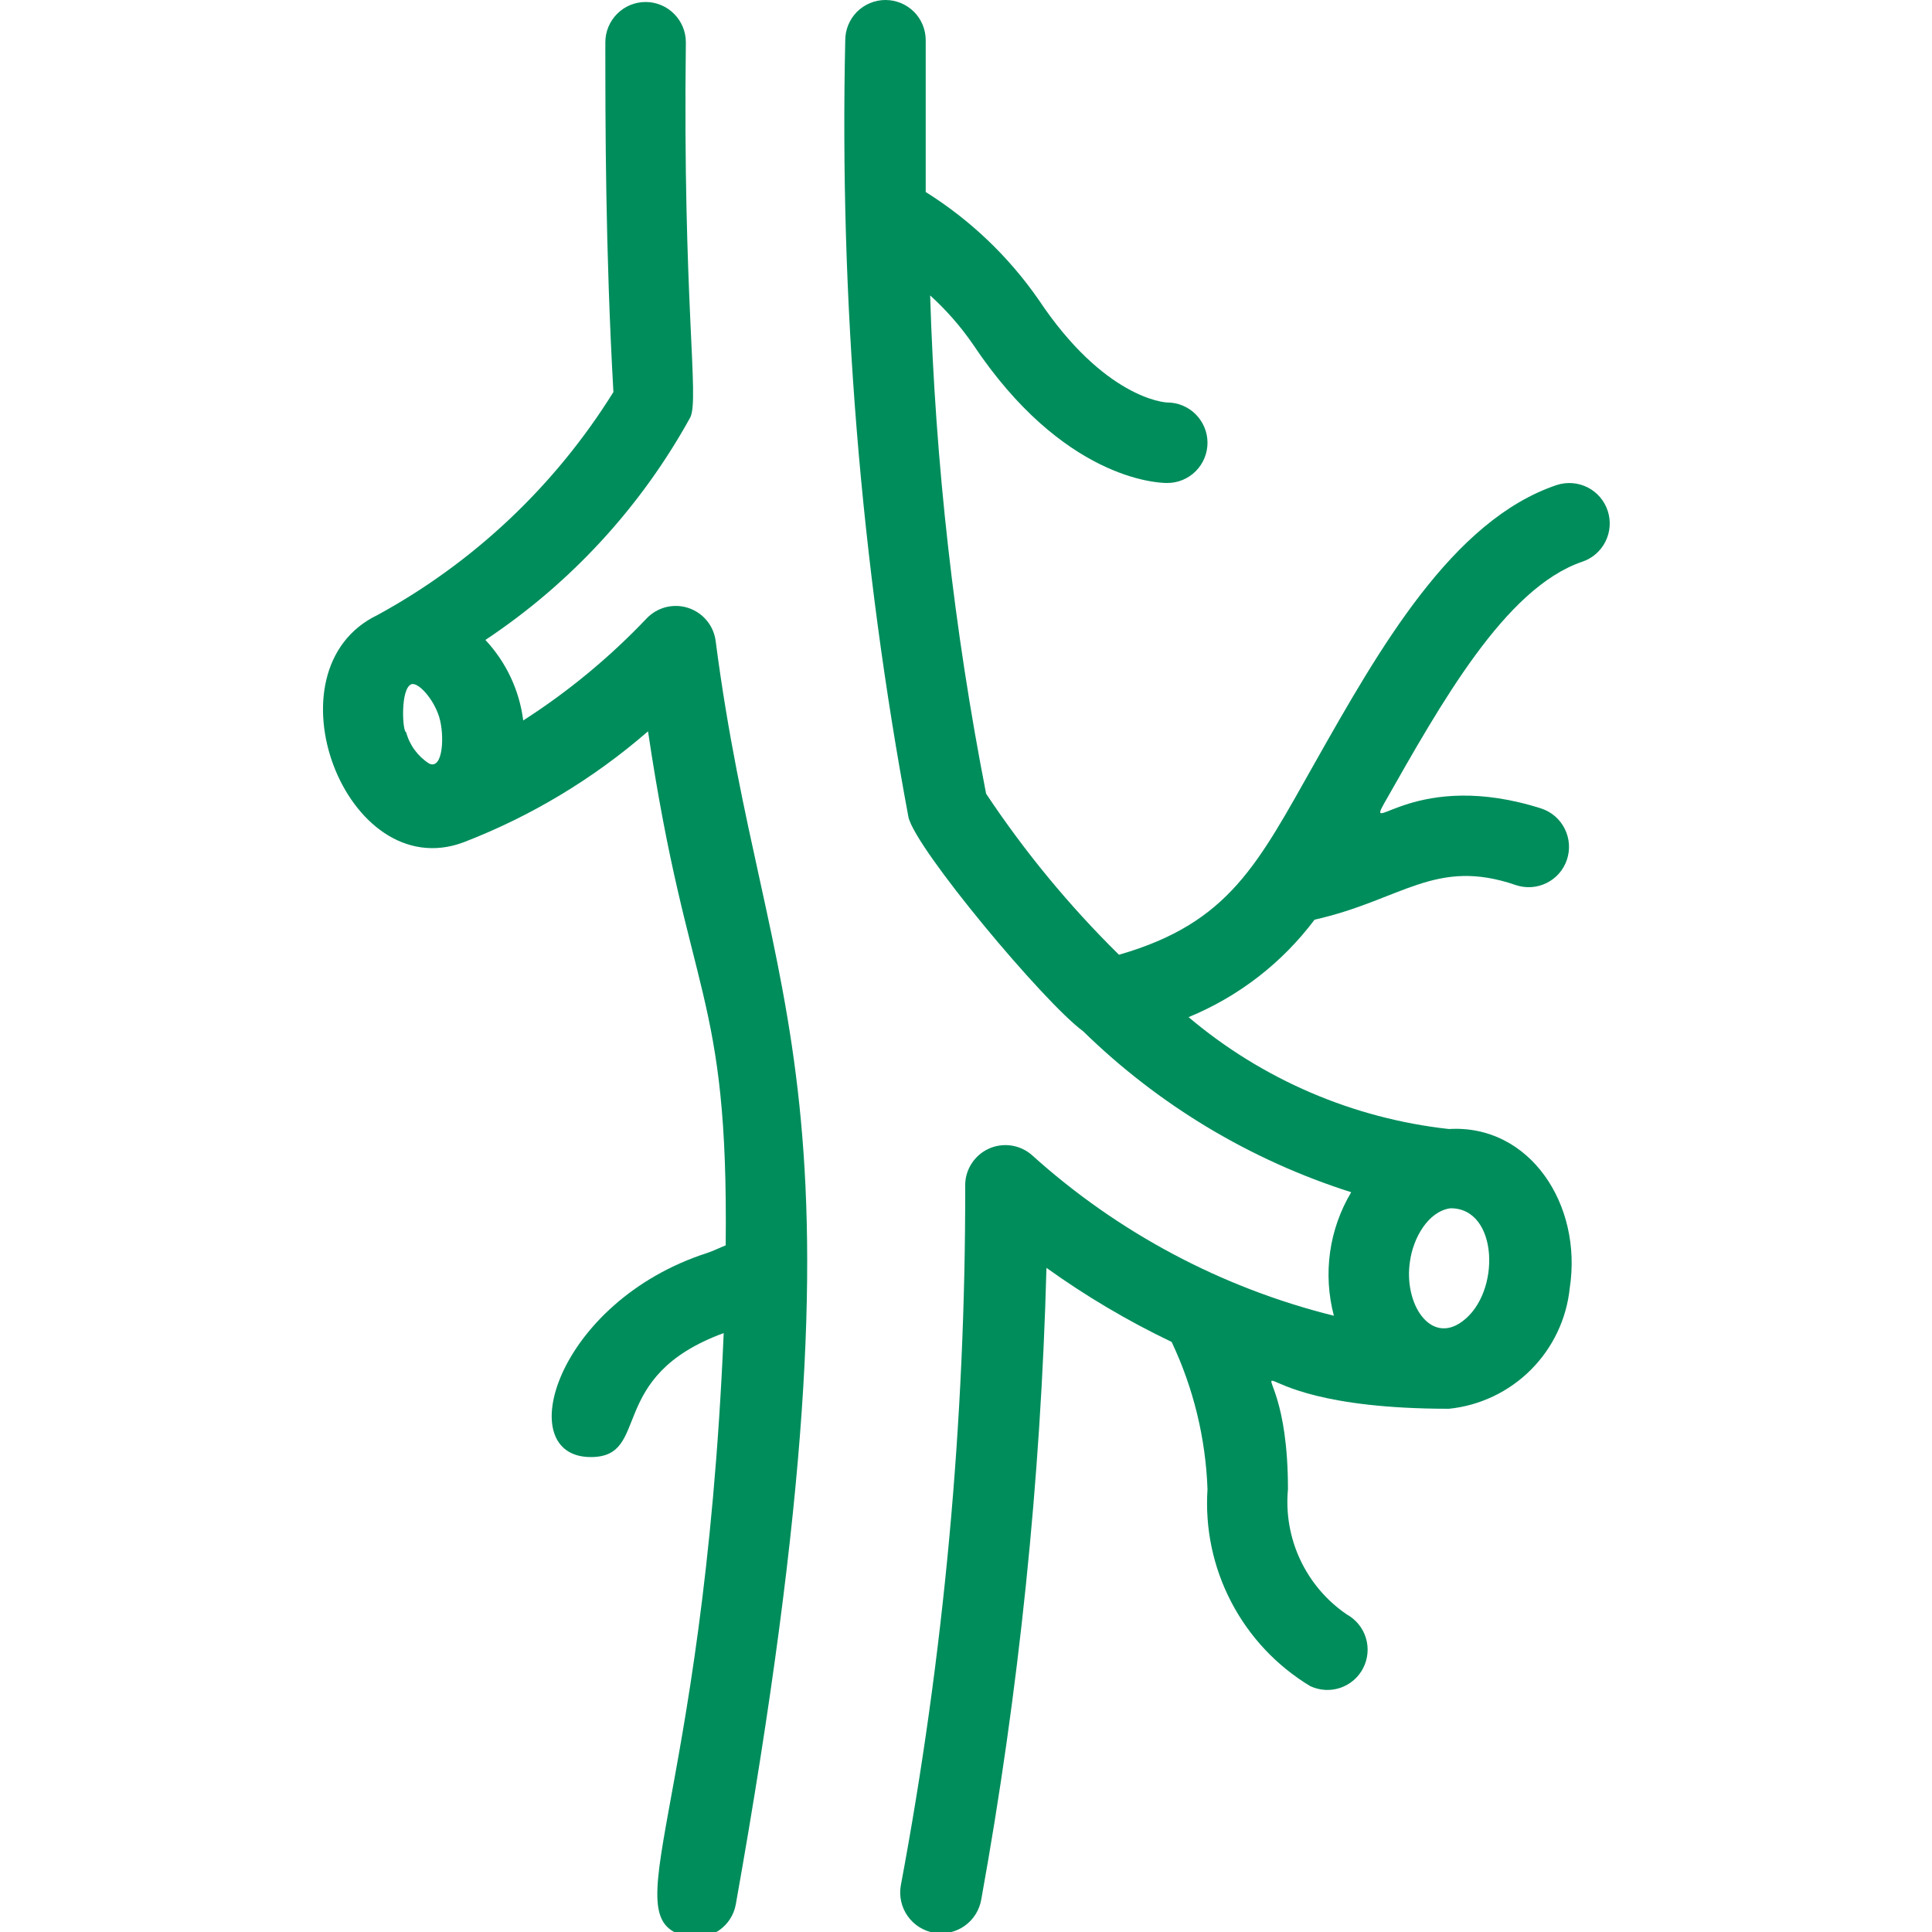 <svg width="34" height="34" viewBox="0 0 34 34" fill="none" xmlns="http://www.w3.org/2000/svg">
<g clip-path="url(#clip0_561_14107)">
<path d="M12.594 11.277C12.576 11.144 12.521 11.019 12.435 10.917C12.349 10.814 12.235 10.738 12.108 10.697C11.98 10.656 11.844 10.653 11.714 10.686C11.585 10.72 11.467 10.79 11.376 10.887C10.728 11.569 10 12.171 9.208 12.679C9.141 12.149 8.908 11.653 8.542 11.262C10.042 10.266 11.279 8.922 12.148 7.345C12.311 7.013 12.013 5.327 12.07 0.744C12.07 0.556 11.995 0.376 11.862 0.243C11.73 0.11 11.549 0.035 11.362 0.035C11.174 0.035 10.993 0.11 10.861 0.243C10.728 0.376 10.653 0.556 10.653 0.744C10.653 2.16 10.653 4.385 10.795 6.899C9.773 8.543 8.343 9.895 6.644 10.823C4.639 11.787 6.084 15.59 8.153 14.825C9.342 14.367 10.442 13.706 11.404 12.87C12.112 17.623 12.821 17.411 12.771 21.916C12.665 21.958 12.552 22.015 12.445 22.05C9.789 22.907 8.982 25.642 10.398 25.642C11.468 25.642 10.646 24.225 12.736 23.46C12.374 31.96 10.717 33.823 12.127 34.085C12.311 34.118 12.5 34.077 12.654 33.971C12.808 33.865 12.914 33.702 12.948 33.518C15.541 18.976 13.458 17.942 12.594 11.277ZM7.239 12.042C7.359 11.999 7.629 12.297 7.728 12.615C7.827 12.934 7.799 13.557 7.551 13.437C7.352 13.309 7.208 13.113 7.147 12.885C7.083 12.885 7.041 12.12 7.239 12.042Z" fill="#008D5C"/>
<path d="M27.398 8.535C25.556 9.152 24.274 11.418 23.148 13.409C22.135 15.201 21.639 16.242 19.692 16.802C18.817 15.94 18.034 14.991 17.354 13.968C16.788 11.077 16.459 8.144 16.369 5.199C16.652 5.455 16.904 5.743 17.12 6.056C18.7 8.429 20.357 8.5 20.541 8.5C20.729 8.5 20.91 8.425 21.042 8.293C21.175 8.16 21.25 7.98 21.25 7.792C21.25 7.604 21.175 7.424 21.042 7.291C20.91 7.158 20.729 7.083 20.541 7.083C20.492 7.083 19.429 7.005 18.275 5.27C17.748 4.512 17.073 3.869 16.291 3.379C16.291 2.43 16.291 1.53 16.291 0.708C16.291 0.52 16.217 0.34 16.084 0.207C15.951 0.075 15.771 0 15.583 0C15.395 0 15.215 0.075 15.082 0.207C14.95 0.34 14.875 0.52 14.875 0.708C14.773 5.291 15.146 9.873 15.987 14.379C16.107 14.932 18.374 17.645 19.061 18.148C20.391 19.448 22.006 20.418 23.779 20.981C23.586 21.305 23.459 21.664 23.407 22.037C23.355 22.411 23.378 22.791 23.474 23.155C21.495 22.663 19.668 21.69 18.154 20.322C18.05 20.233 17.922 20.176 17.786 20.158C17.65 20.14 17.512 20.162 17.388 20.221C17.264 20.28 17.16 20.375 17.089 20.492C17.017 20.609 16.982 20.744 16.986 20.882C16.992 25.009 16.612 29.128 15.852 33.185C15.82 33.373 15.864 33.566 15.975 33.722C16.085 33.877 16.252 33.982 16.44 34.014C16.628 34.046 16.821 34.002 16.976 33.892C17.132 33.782 17.237 33.614 17.269 33.426C17.933 29.756 18.317 26.041 18.416 22.312C19.111 22.811 19.848 23.247 20.619 23.616C21.003 24.428 21.218 25.31 21.25 26.208C21.205 26.896 21.349 27.582 21.668 28.193C21.986 28.804 22.467 29.316 23.056 29.672C23.223 29.751 23.413 29.762 23.588 29.703C23.762 29.643 23.907 29.519 23.99 29.355C24.074 29.191 24.091 29 24.037 28.824C23.983 28.648 23.862 28.5 23.701 28.411C23.347 28.17 23.065 27.838 22.883 27.451C22.701 27.064 22.626 26.634 22.666 26.208C22.666 23.014 21.03 24.792 25.5 24.792C26.044 24.736 26.553 24.494 26.94 24.107C27.327 23.72 27.569 23.211 27.625 22.667C27.852 21.193 26.916 19.784 25.5 19.869C23.81 19.683 22.215 18.997 20.917 17.9C21.797 17.538 22.563 16.946 23.134 16.185C24.671 15.838 25.259 15.088 26.676 15.576C26.854 15.636 27.049 15.623 27.218 15.539C27.387 15.456 27.515 15.309 27.575 15.13C27.635 14.951 27.622 14.757 27.538 14.588C27.455 14.419 27.308 14.29 27.129 14.23C24.919 13.522 24.019 14.74 24.359 14.138C25.365 12.367 26.484 10.356 27.837 9.888C28.017 9.83 28.166 9.703 28.251 9.535C28.337 9.367 28.352 9.172 28.294 8.992C28.236 8.813 28.109 8.664 27.941 8.578C27.773 8.493 27.578 8.477 27.398 8.535ZM25.734 23.255C25.174 23.672 24.699 22.943 24.813 22.199C24.869 21.788 25.131 21.321 25.521 21.264C26.371 21.25 26.421 22.752 25.734 23.255Z" fill="#008D5C"/>
</g>
<defs>
<clipPath id="clip0_561_14107">
<rect width="34" height="34" fill="white"/>
</clipPath>
</defs>
</svg>
